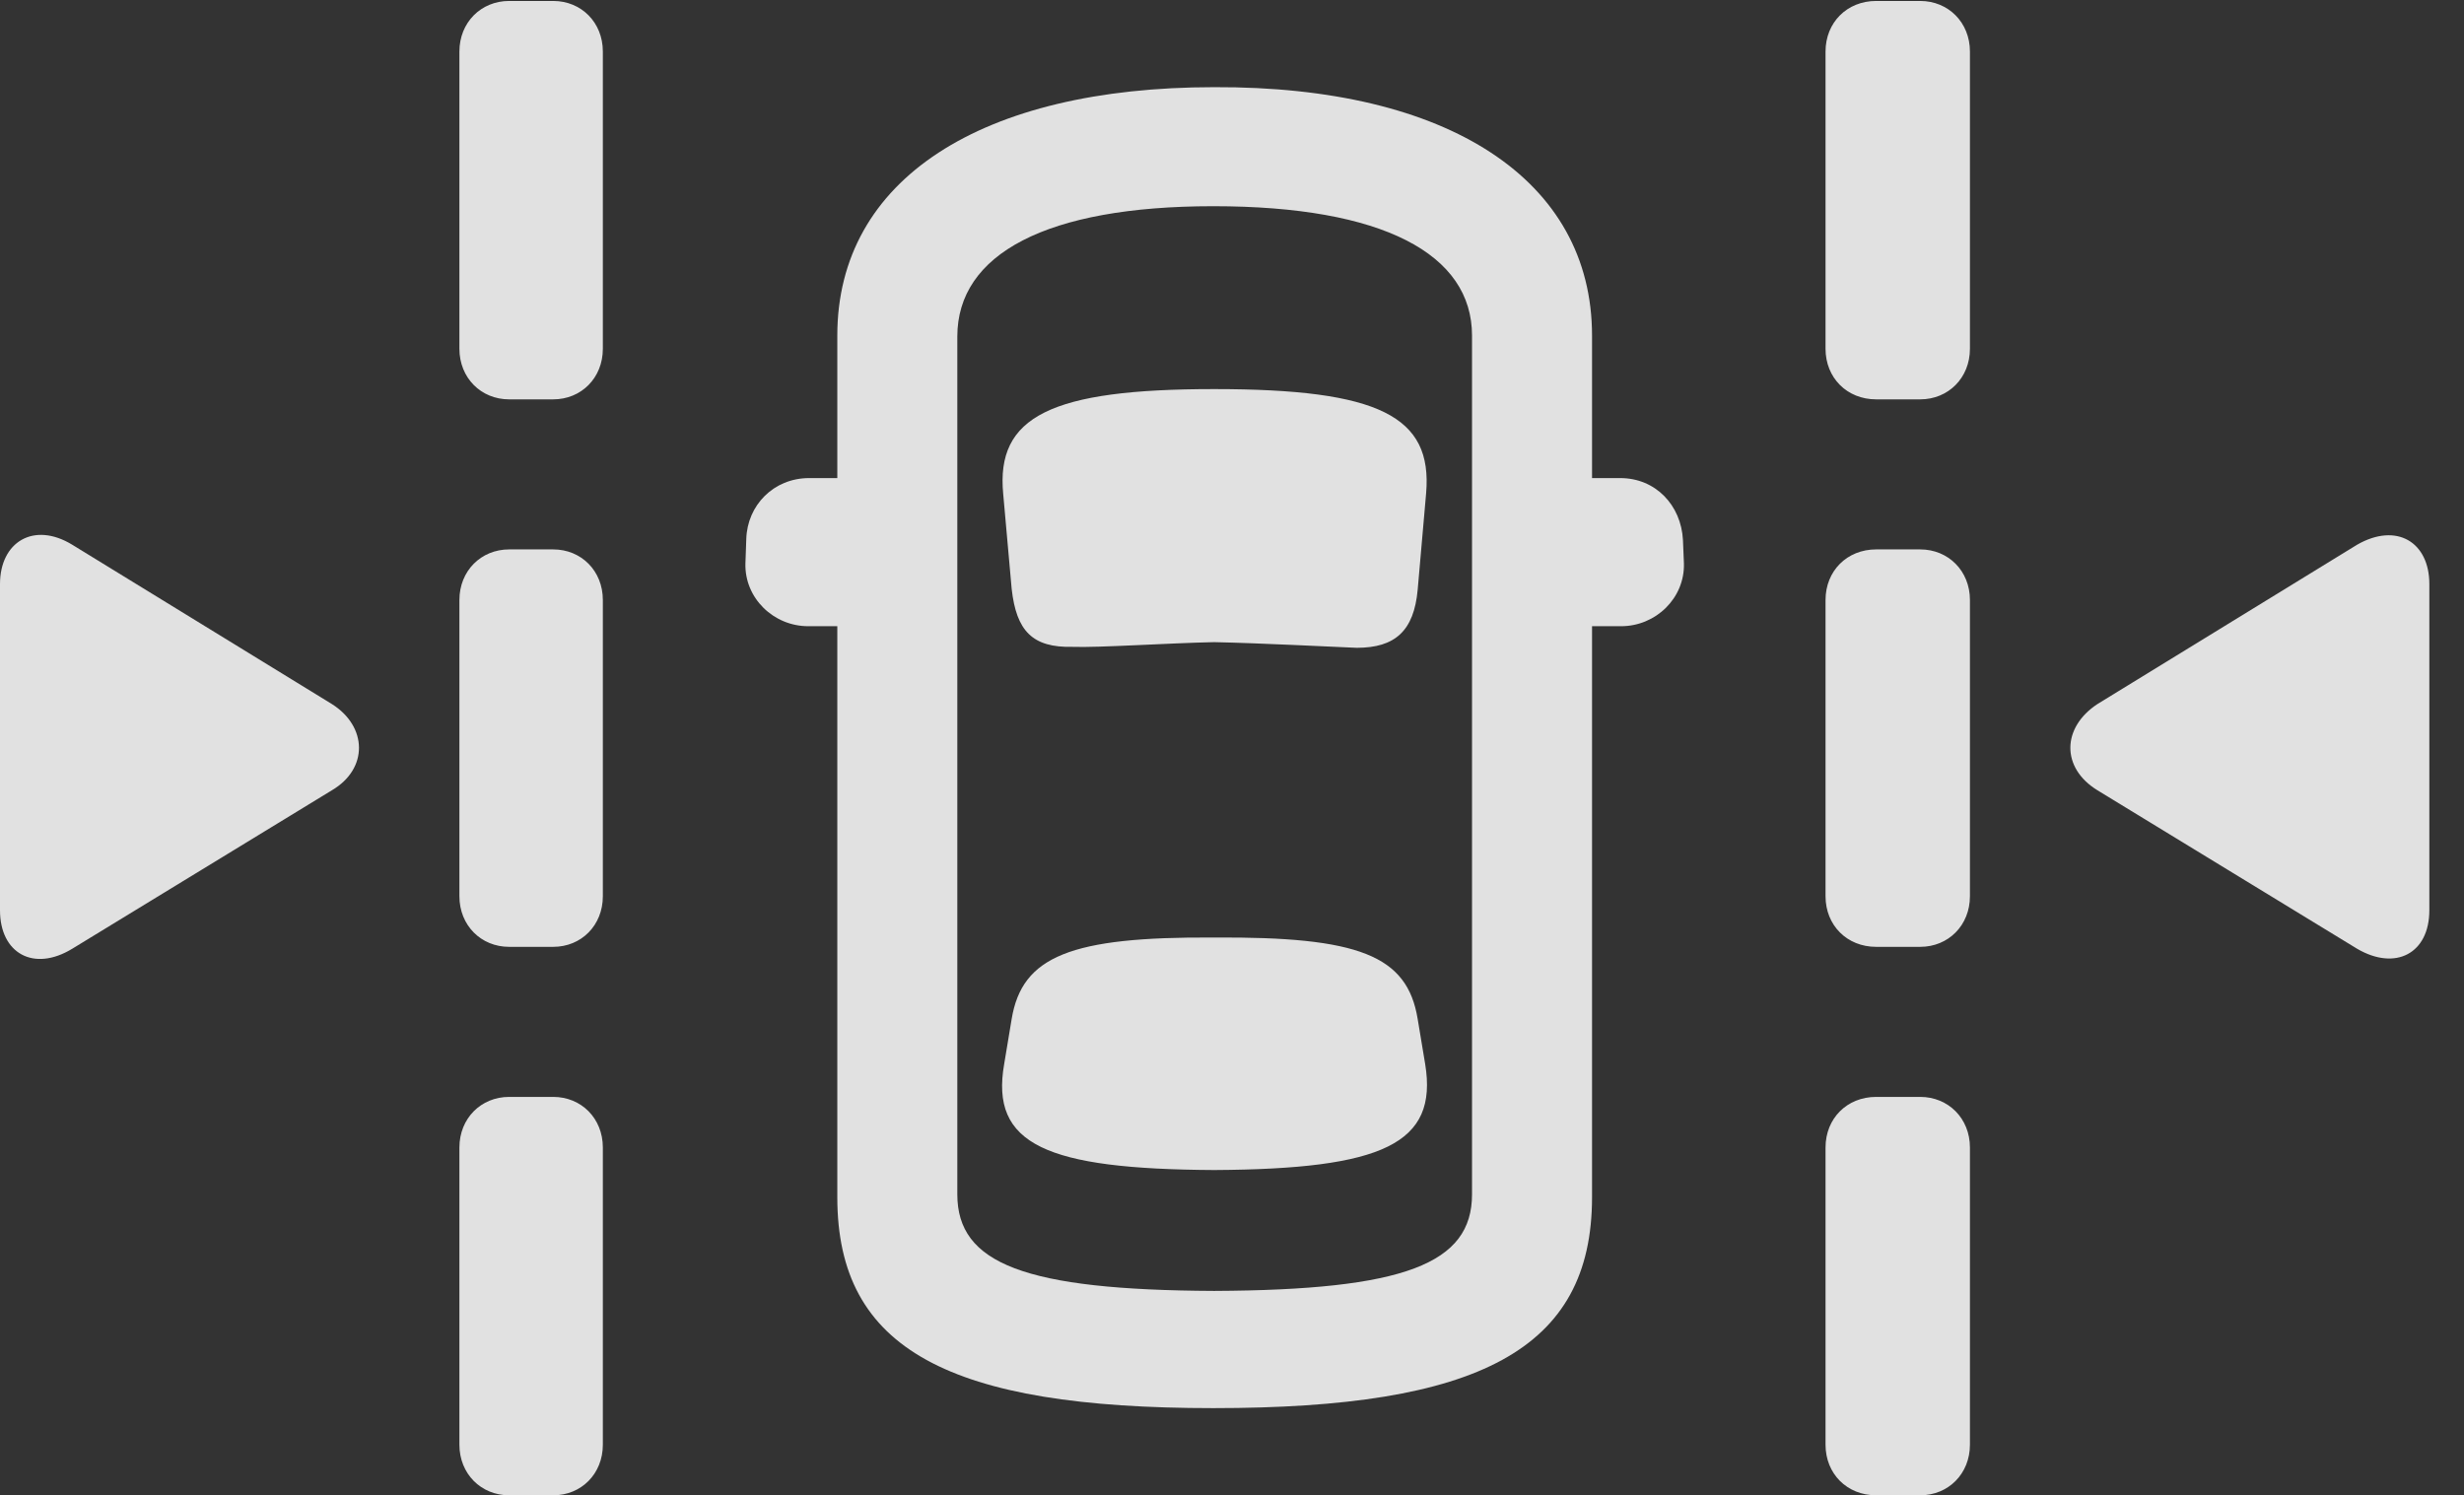 <?xml version="1.0" encoding="UTF-8"?>
<!--Generator: Apple Native CoreSVG 232.5-->
<!DOCTYPE svg
PUBLIC "-//W3C//DTD SVG 1.1//EN"
       "http://www.w3.org/Graphics/SVG/1.1/DTD/svg11.dtd">
<svg version="1.1" xmlns="http://www.w3.org/2000/svg" xmlns:xlink="http://www.w3.org/1999/xlink" width="25.664" height="15.576">
 <rect width="100%" height="100%" fill="#333333" stroke="none"/>
 <g>
  <rect height="15.576" opacity="0" width="25.664" x="0" y="0"/>
  <path d="M0 9.482C0 9.932 0.352 10.127 0.752 9.883L3.457 8.232C3.838 8.008 3.828 7.568 3.457 7.334L0.752 5.674C0.352 5.43 0 5.645 0 6.084ZM25.303 9.482L25.303 6.084C25.303 5.645 24.961 5.439 24.551 5.674L21.846 7.334C21.475 7.578 21.465 7.998 21.846 8.232L24.551 9.883C24.951 10.117 25.303 9.932 25.303 9.482Z" fill="#ffffff" fill-opacity="0.85"/>
  <path d="M5.303 4.16L5.762 4.16C6.055 4.16 6.279 3.936 6.279 3.633L6.279 0.537C6.279 0.234 6.055 0.01 5.762 0.01L5.303 0.01C5.01 0.01 4.785 0.234 4.785 0.537L4.785 3.633C4.785 3.936 5.01 4.16 5.303 4.16ZM5.303 9.863L5.762 9.863C6.055 9.863 6.279 9.639 6.279 9.336L6.279 6.25C6.279 5.947 6.055 5.723 5.762 5.723L5.303 5.723C5.01 5.723 4.785 5.947 4.785 6.25L4.785 9.336C4.785 9.639 5.01 9.863 5.303 9.863ZM5.303 15.576L5.762 15.576C6.055 15.576 6.279 15.352 6.279 15.049L6.279 11.953C6.279 11.65 6.055 11.426 5.762 11.426L5.303 11.426C5.01 11.426 4.785 11.65 4.785 11.953L4.785 15.049C4.785 15.352 5.01 15.576 5.303 15.576ZM19.541 4.16L20 4.16C20.293 4.16 20.518 3.936 20.518 3.633L20.518 0.537C20.518 0.234 20.293 0.01 20 0.01L19.541 0.01C19.238 0.01 19.014 0.234 19.014 0.537L19.014 3.633C19.014 3.936 19.238 4.16 19.541 4.16ZM19.541 9.863L20 9.863C20.293 9.863 20.518 9.639 20.518 9.336L20.518 6.25C20.518 5.947 20.293 5.723 20 5.723L19.541 5.723C19.238 5.723 19.014 5.947 19.014 6.25L19.014 9.336C19.014 9.639 19.238 9.863 19.541 9.863ZM19.541 15.576L20 15.576C20.293 15.576 20.518 15.352 20.518 15.049L20.518 11.953C20.518 11.65 20.293 11.426 20 11.426L19.541 11.426C19.238 11.426 19.014 11.65 19.014 11.953L19.014 15.049C19.014 15.352 19.238 15.576 19.541 15.576ZM12.637 14.668C15.4 14.668 16.582 14.062 16.582 12.471L16.582 6.523L16.885 6.523C17.246 6.523 17.549 6.23 17.539 5.869L17.529 5.625C17.51 5.264 17.246 4.98 16.875 4.98L16.582 4.98L16.582 3.496C16.582 1.875 15.088 0.898 12.646 0.908C10.225 0.908 8.721 1.865 8.721 3.496L8.721 4.98L8.428 4.98C8.057 4.98 7.783 5.264 7.773 5.615L7.764 5.869C7.754 6.23 8.057 6.523 8.418 6.523L8.721 6.523L8.721 12.471C8.721 14.062 9.893 14.668 12.637 14.668ZM12.646 13.447C10.674 13.438 9.971 13.164 9.971 12.441L9.971 3.506C9.971 2.646 10.898 2.148 12.637 2.148C14.404 2.148 15.332 2.646 15.332 3.496L15.332 12.441C15.332 13.164 14.629 13.438 12.646 13.447ZM12.646 6.689C13.125 6.699 13.877 6.738 14.131 6.748C14.531 6.748 14.727 6.572 14.766 6.143L14.854 5.137C14.922 4.336 14.365 4.053 12.646 4.053C10.947 4.053 10.371 4.336 10.449 5.146L10.537 6.133C10.586 6.572 10.752 6.748 11.172 6.738C11.435 6.748 12.168 6.699 12.646 6.689ZM12.646 12.188C14.404 12.178 14.98 11.914 14.844 11.084L14.766 10.615C14.658 9.951 14.15 9.756 12.646 9.766C11.152 9.756 10.645 9.961 10.537 10.615L10.459 11.084C10.312 11.924 10.898 12.178 12.646 12.188Z" fill="#ffffff" fill-opacity="0.85"/>
 </g>
</svg>
